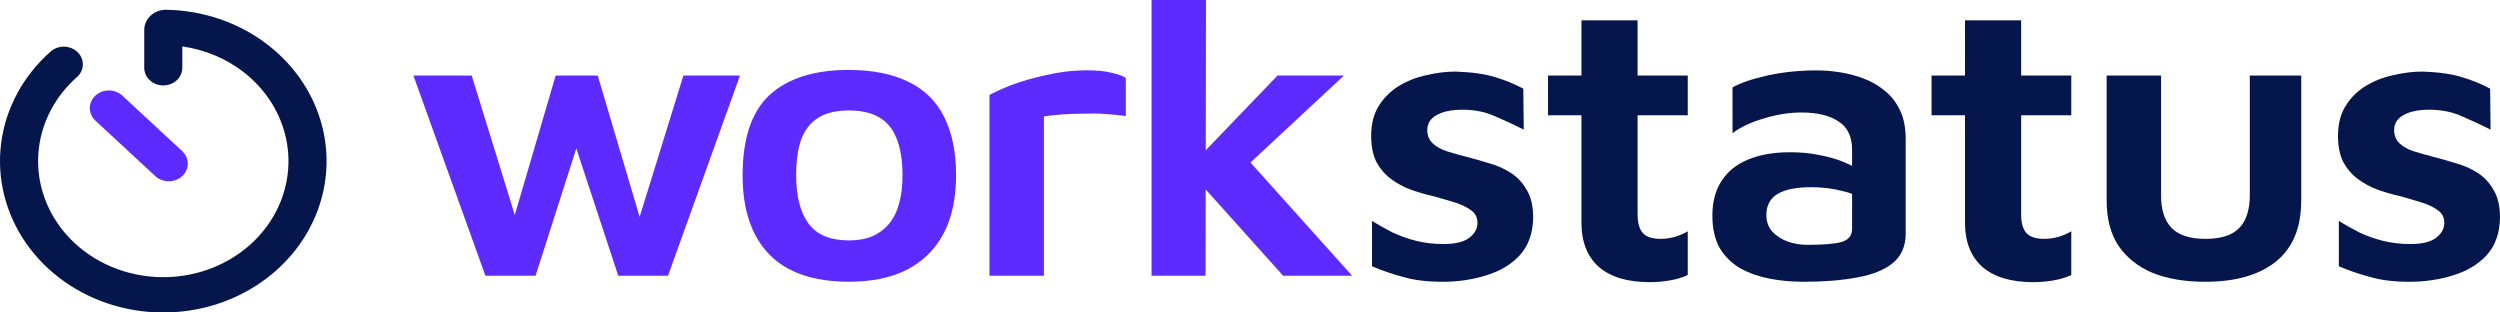<svg width="160" height="20" viewBox="0 0 160 20" fill="none" xmlns="http://www.w3.org/2000/svg">
<path d="M92.335 18.034C91.347 18.034 90.506 17.932 89.811 17.728C89.116 17.542 88.449 17.313 87.809 17.042V14.143C88.229 14.397 88.668 14.643 89.126 14.88C89.601 15.101 90.104 15.279 90.634 15.414C91.183 15.55 91.768 15.618 92.39 15.618C93.121 15.618 93.661 15.491 94.008 15.236C94.374 14.965 94.557 14.643 94.557 14.27C94.557 13.914 94.42 13.643 94.145 13.456C93.871 13.253 93.515 13.083 93.076 12.948C92.637 12.812 92.17 12.676 91.677 12.541C91.219 12.439 90.753 12.303 90.278 12.134C89.82 11.964 89.4 11.735 89.016 11.447C88.632 11.159 88.321 10.794 88.083 10.354C87.864 9.896 87.754 9.345 87.754 8.701C87.754 7.938 87.918 7.294 88.248 6.768C88.577 6.243 89.007 5.819 89.537 5.497C90.067 5.175 90.653 4.946 91.293 4.81C91.933 4.657 92.555 4.581 93.158 4.581C94.2 4.615 95.042 4.734 95.682 4.937C96.322 5.124 96.925 5.37 97.492 5.675L97.52 8.294C96.88 7.972 96.258 7.684 95.654 7.429C95.051 7.158 94.365 7.022 93.597 7.022C92.884 7.022 92.326 7.141 91.924 7.378C91.54 7.599 91.347 7.912 91.347 8.319C91.347 8.675 91.466 8.964 91.704 9.184C91.942 9.404 92.253 9.574 92.637 9.693C93.021 9.811 93.441 9.93 93.899 10.049C94.356 10.167 94.831 10.303 95.325 10.456C95.819 10.591 96.276 10.794 96.697 11.066C97.117 11.337 97.456 11.701 97.712 12.159C97.986 12.6 98.123 13.193 98.123 13.939C98.105 14.923 97.821 15.719 97.273 16.33C96.724 16.923 96.002 17.355 95.106 17.627C94.228 17.898 93.304 18.034 92.335 18.034Z" fill="#05164D"/>
<path d="M105.602 18.059C104.176 18.059 103.087 17.737 102.338 17.093C101.588 16.431 101.213 15.482 101.213 14.245V7.378H99.073V4.835H101.213V1.301H104.806V4.835H108.016V7.378H104.806V13.736C104.806 14.261 104.916 14.651 105.136 14.906C105.355 15.16 105.739 15.287 106.288 15.287C106.58 15.287 106.882 15.245 107.193 15.16C107.522 15.058 107.797 14.94 108.016 14.804V17.601C107.65 17.771 107.248 17.889 106.809 17.957C106.388 18.025 105.986 18.059 105.602 18.059Z" fill="#05164D"/>
<path d="M115.435 18.034C114.666 18.034 113.935 17.966 113.24 17.83C112.545 17.695 111.923 17.474 111.375 17.169C110.826 16.847 110.387 16.415 110.058 15.872C109.747 15.312 109.592 14.617 109.592 13.787C109.592 12.922 109.784 12.193 110.168 11.6C110.552 10.989 111.109 10.532 111.841 10.227C112.591 9.904 113.505 9.743 114.584 9.743C115.243 9.743 115.855 9.803 116.422 9.921C116.989 10.023 117.501 10.167 117.958 10.354C118.416 10.54 118.79 10.744 119.083 10.964L119.33 12.77C118.946 12.532 118.452 12.346 117.849 12.21C117.263 12.057 116.623 11.981 115.928 11.981C114.959 11.981 114.237 12.125 113.761 12.414C113.286 12.702 113.048 13.151 113.048 13.761C113.048 14.185 113.176 14.541 113.432 14.829C113.688 15.101 114.017 15.312 114.42 15.465C114.822 15.601 115.243 15.669 115.681 15.669C116.687 15.669 117.41 15.609 117.849 15.491C118.306 15.355 118.534 15.075 118.534 14.651V9.591C118.534 8.76 118.251 8.158 117.684 7.785C117.117 7.395 116.322 7.2 115.297 7.2C114.511 7.2 113.706 7.328 112.883 7.582C112.06 7.819 111.393 8.133 110.881 8.523V5.598C111.375 5.31 112.115 5.056 113.103 4.835C114.09 4.615 115.151 4.505 116.285 4.505C116.76 4.505 117.263 4.547 117.794 4.632C118.324 4.717 118.827 4.852 119.302 5.039C119.796 5.225 120.244 5.488 120.647 5.827C121.049 6.149 121.369 6.565 121.607 7.073C121.844 7.565 121.963 8.167 121.963 8.879V14.957C121.963 15.753 121.689 16.381 121.14 16.838C120.592 17.279 119.833 17.584 118.864 17.754C117.894 17.94 116.751 18.034 115.435 18.034Z" fill="#05164D"/>
<path d="M130.149 18.059C128.723 18.059 127.635 17.737 126.885 17.093C126.135 16.431 125.76 15.482 125.76 14.245V7.378H123.62V4.835H125.76V1.301H129.354V4.835H132.563V7.378H129.354V13.736C129.354 14.261 129.463 14.651 129.683 14.906C129.902 15.16 130.286 15.287 130.835 15.287C131.128 15.287 131.429 15.245 131.74 15.16C132.069 15.058 132.344 14.94 132.563 14.804V17.601C132.197 17.771 131.795 17.889 131.356 17.957C130.936 18.025 130.533 18.059 130.149 18.059Z" fill="#05164D"/>
<path d="M141.134 18.034C139.854 18.034 138.738 17.847 137.787 17.474C136.855 17.084 136.123 16.508 135.593 15.745C135.081 14.982 134.825 14.007 134.825 12.82V4.835H138.308V12.49C138.308 13.439 138.537 14.143 138.994 14.601C139.451 15.058 140.165 15.287 141.134 15.287C142.14 15.287 142.862 15.058 143.301 14.601C143.758 14.143 143.987 13.439 143.987 12.49V4.835H147.279V12.82C147.279 14.584 146.73 15.897 145.633 16.762C144.554 17.61 143.054 18.034 141.134 18.034Z" fill="#05164D"/>
<path d="M154.212 18.034C153.225 18.034 152.383 17.932 151.688 17.728C150.993 17.542 150.326 17.313 149.686 17.042V14.143C150.106 14.397 150.545 14.643 151.003 14.88C151.478 15.101 151.981 15.279 152.511 15.414C153.06 15.55 153.645 15.618 154.267 15.618C154.998 15.618 155.538 15.491 155.885 15.236C156.251 14.965 156.434 14.643 156.434 14.27C156.434 13.914 156.297 13.643 156.023 13.456C155.748 13.253 155.392 13.083 154.953 12.948C154.514 12.812 154.047 12.676 153.554 12.541C153.097 12.439 152.63 12.303 152.155 12.134C151.697 11.964 151.277 11.735 150.893 11.447C150.509 11.159 150.198 10.794 149.96 10.354C149.741 9.896 149.631 9.345 149.631 8.701C149.631 7.938 149.796 7.294 150.125 6.768C150.454 6.243 150.884 5.819 151.414 5.497C151.944 5.175 152.53 4.946 153.17 4.81C153.81 4.657 154.432 4.581 155.035 4.581C156.077 4.615 156.919 4.734 157.559 4.937C158.199 5.124 158.802 5.37 159.369 5.675L159.397 8.294C158.757 7.972 158.135 7.684 157.531 7.429C156.928 7.158 156.242 7.022 155.474 7.022C154.761 7.022 154.203 7.141 153.801 7.378C153.417 7.599 153.225 7.912 153.225 8.319C153.225 8.675 153.343 8.964 153.581 9.184C153.819 9.404 154.13 9.574 154.514 9.693C154.898 9.811 155.319 9.93 155.776 10.049C156.233 10.167 156.708 10.303 157.202 10.456C157.696 10.591 158.153 10.794 158.574 11.066C158.994 11.337 159.333 11.701 159.589 12.159C159.863 12.6 160 13.193 160 13.939C159.982 14.923 159.698 15.719 159.15 16.33C158.601 16.923 157.879 17.355 156.983 17.627C156.105 17.898 155.181 18.034 154.212 18.034Z" fill="#05164D"/>
<path d="M31.066 17.648L26.457 4.832H30.188L33.48 15.487L32.41 15.588L35.564 4.832H38.253L41.352 15.283H40.502L43.739 4.832H47.36L42.752 17.648H39.569L36.552 8.494L37.156 8.646L34.275 17.648H31.066Z" fill="#5D2BFF"/>
<path d="M54.33 18.03C52.062 18.03 50.362 17.445 49.228 16.275C48.094 15.105 47.527 13.418 47.527 11.214C47.527 8.858 48.103 7.146 49.255 6.078C50.426 5.01 52.108 4.476 54.303 4.476C55.839 4.476 57.119 4.73 58.143 5.239C59.167 5.73 59.926 6.476 60.42 7.476C60.932 8.477 61.188 9.723 61.188 11.214C61.188 13.418 60.594 15.105 59.405 16.275C58.235 17.445 56.543 18.03 54.33 18.03ZM54.33 15.385C55.135 15.385 55.784 15.216 56.278 14.876C56.79 14.537 57.165 14.063 57.403 13.452C57.64 12.825 57.759 12.079 57.759 11.214C57.759 10.248 57.631 9.46 57.375 8.85C57.137 8.239 56.763 7.79 56.25 7.502C55.757 7.214 55.117 7.069 54.33 7.069C53.526 7.069 52.876 7.222 52.383 7.527C51.889 7.832 51.523 8.29 51.285 8.9C51.066 9.511 50.956 10.282 50.956 11.214C50.956 12.571 51.221 13.605 51.752 14.317C52.282 15.029 53.141 15.385 54.33 15.385Z" fill="#5D2BFF"/>
<path d="M63.327 17.648V6.078C63.583 5.925 64.031 5.722 64.671 5.467C65.33 5.213 66.089 4.993 66.948 4.806C67.808 4.603 68.677 4.501 69.554 4.501C70.213 4.501 70.734 4.552 71.118 4.654C71.52 4.738 71.831 4.849 72.051 4.984V7.425C71.685 7.375 71.264 7.332 70.789 7.298C70.332 7.264 69.856 7.256 69.362 7.273C68.887 7.273 68.421 7.29 67.963 7.324C67.525 7.358 67.14 7.4 66.811 7.451V17.648H63.327Z" fill="#5D2BFF"/>
<path d="M76.415 10.401L81.764 4.832H86.016L78.198 12.105L76.415 10.401ZM77.155 17.648H73.699V0H77.183L77.155 17.648ZM78.911 9.155L86.537 17.648H82.121L76.442 11.316L78.911 9.155Z" fill="#5D2BFF"/>
<path fill-rule="evenodd" clip-rule="evenodd" d="M2.495 9.428C2.274 11.142 2.703 12.874 3.709 14.326C4.716 15.778 6.236 16.86 8.009 17.386C9.783 17.912 11.698 17.849 13.427 17.208C15.155 16.567 16.589 15.387 17.482 13.872C18.374 12.357 18.67 10.601 18.317 8.907C17.965 7.212 16.987 5.683 15.552 4.584C14.432 3.727 13.089 3.173 11.669 2.971L11.669 4.337C11.669 4.962 11.124 5.468 10.45 5.468C9.777 5.468 9.231 4.962 9.231 4.337L9.231 1.915C9.231 1.207 9.854 0.611 10.647 0.625C13.006 0.666 15.282 1.446 17.104 2.841C18.977 4.275 20.252 6.268 20.712 8.479C21.171 10.69 20.786 12.98 19.622 14.956C18.458 16.932 16.587 18.47 14.333 19.307C12.078 20.143 9.58 20.225 7.267 19.54C4.953 18.854 2.97 17.442 1.658 15.548C0.345 13.654 -0.215 11.395 0.074 9.159C0.363 6.924 1.483 4.851 3.241 3.298C3.728 2.868 4.5 2.885 4.965 3.337C5.429 3.789 5.411 4.504 4.923 4.935C3.575 6.125 2.717 7.714 2.495 9.428Z" fill="#05164D"/>
<path fill-rule="evenodd" clip-rule="evenodd" d="M6.105 6.12C6.581 5.679 7.353 5.679 7.829 6.12L11.661 9.672C12.137 10.114 12.137 10.829 11.661 11.271C11.185 11.712 10.413 11.712 9.937 11.271L6.105 7.719C5.629 7.277 5.629 6.561 6.105 6.12Z" fill="#5D2BFF"/>
</svg>
